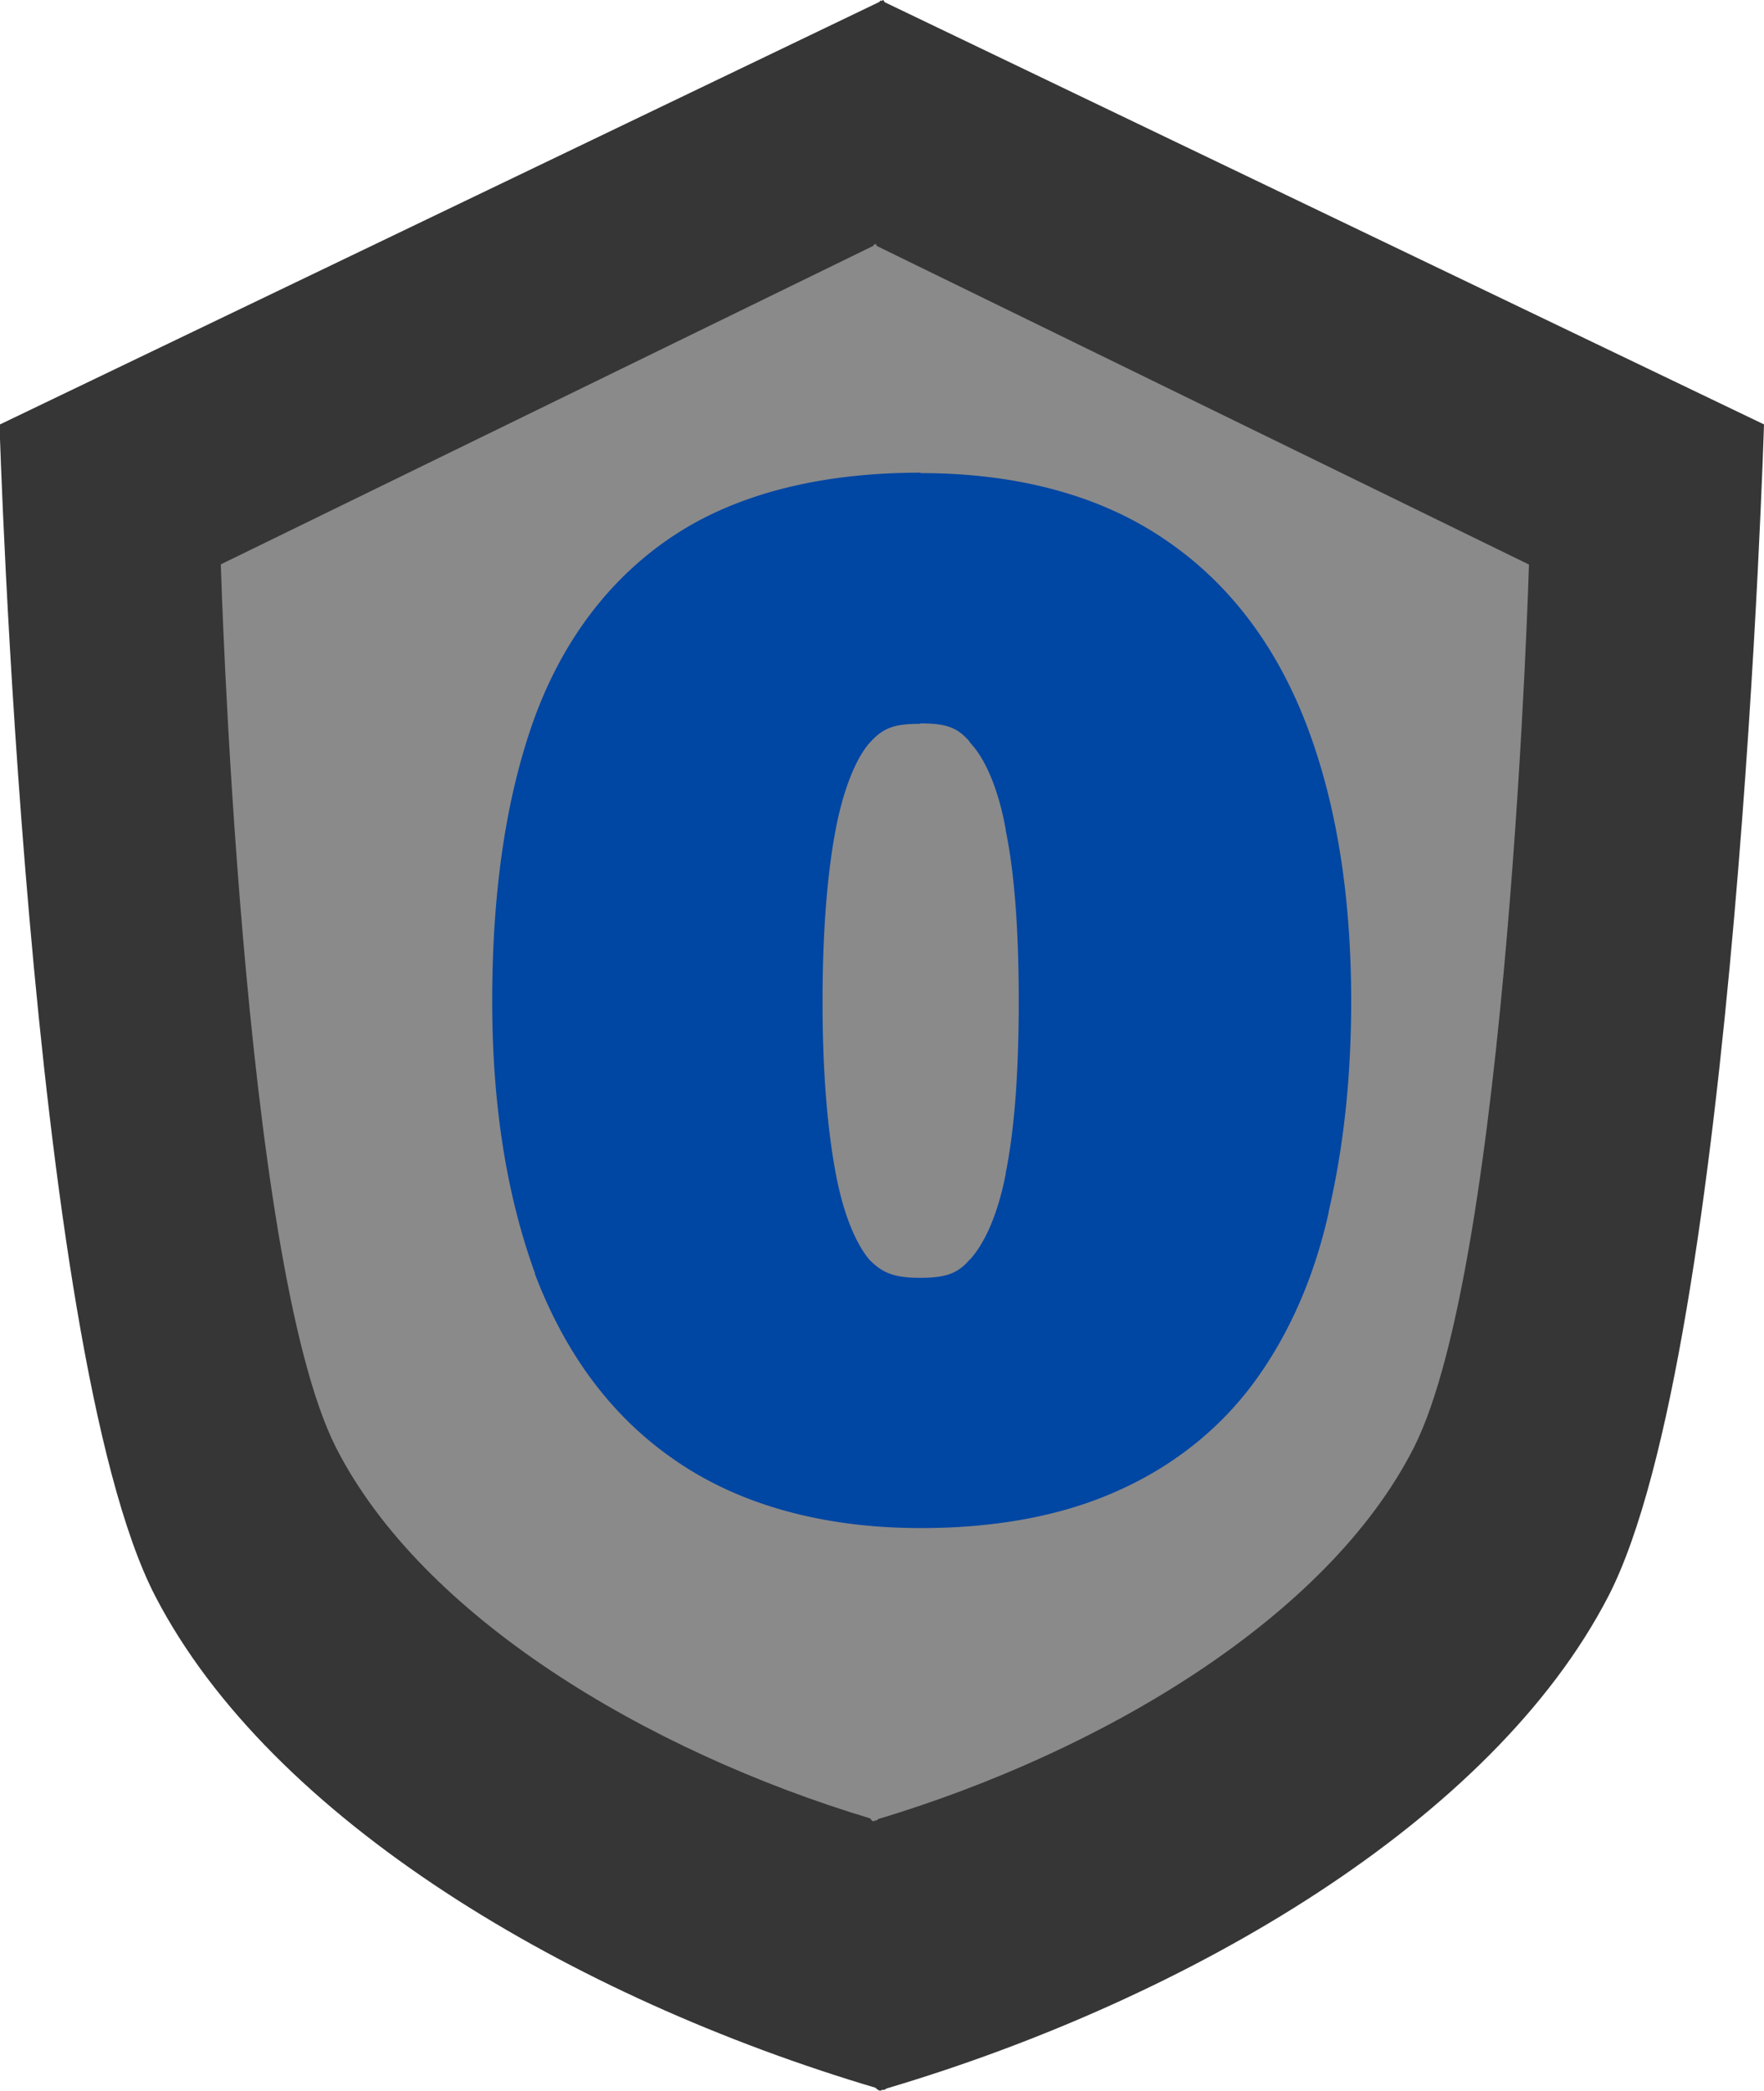 <?xml version="1.0" encoding="UTF-8" standalone="no"?>
<!-- Created with Inkscape (http://www.inkscape.org/) -->

<svg
   width="3.627mm"
   height="4.298mm"
   viewBox="0 0 3.627 4.298"
   version="1.1"
   id="svg1"
   inkscape:version="1.4 (e7c3feb100, 2024-10-09)"
   sodipodi:docname="shield0.svg"
   xmlns:inkscape="http://www.inkscape.org/namespaces/inkscape"
   xmlns:sodipodi="http://sodipodi.sourceforge.net/DTD/sodipodi-0.dtd"
   xmlns="http://www.w3.org/2000/svg"
   xmlns:svg="http://www.w3.org/2000/svg">
  <sodipodi:namedview
     id="namedview1"
     pagecolor="#ffffff"
     bordercolor="#000000"
     borderopacity="0.25"
     inkscape:showpageshadow="2"
     inkscape:pageopacity="0.0"
     inkscape:pagecheckerboard="0"
     inkscape:deskcolor="#d1d1d1"
     inkscape:document-units="mm"
     inkscape:zoom="64"
     inkscape:cx="9.4921875"
     inkscape:cy="6.546875"
     inkscape:window-width="2560"
     inkscape:window-height="1371"
     inkscape:window-x="0"
     inkscape:window-y="0"
     inkscape:window-maximized="1"
     inkscape:current-layer="layer1" />
  <defs
     id="defs1" />
  <g
     inkscape:label="Layer 1"
     inkscape:groupmode="layer"
     id="layer1"
     transform="translate(-103.187,-146.315)">
    <path
       id="path5-1"
       style="fill:#363636;stroke-width:0.265"
       d="m 105.003,146.315 -0.004,0.002 -0.002,-10e-4 c -5.3e-4,8.6e-4 -0.001,0.002 -0.002,0.003 l -1.809,0.869 c 0,0 0.057,1.899 0.32,2.408 0.238,0.46 0.858,0.826 1.481,1.011 0.004,0.004 0.007,0.006 0.01,0.006 0.002,-4.6e-4 0.003,-10e-4 0.005,-0.002 3.6e-4,1.1e-4 6.7e-4,4.1e-4 0.001,5.2e-4 0.002,5.2e-4 0.004,-0.001 0.007,-0.003 0.623,-0.185 1.246,-0.551 1.484,-1.012 0.263,-0.509 0.32,-2.409 0.32,-2.409 l -1.808,-0.868 c -0.001,-0.002 -0.002,-0.003 -0.003,-0.005 z" />
    <path
       id="path5-3-2"
       style="fill:#8a8a8a;fill-opacity:1;stroke-width:0.198"
       d="m 104.988,146.816 -0.003,0.002 -10e-4,-7.6e-4 c -3.9e-4,6.4e-4 -7.4e-4,0.002 -0.001,0.003 l -1.342,0.655 c 0,0 0.042,1.432 0.237,1.816 0.177,0.347 0.637,0.623 1.098,0.762 0.003,0.004 0.005,0.006 0.007,0.006 0.001,-3.5e-4 0.002,-7.5e-4 0.004,-0.002 2.7e-4,8e-5 5e-4,3e-4 7.4e-4,3.9e-4 10e-4,4e-4 0.003,-7.6e-4 0.005,-0.003 0.462,-0.139 0.924,-0.415 1.101,-0.763 0.195,-0.384 0.237,-1.816 0.237,-1.816 l -1.341,-0.655 c -7.5e-4,-0.002 -0.002,-0.003 -0.002,-0.005 z" />
    <path
       id="text14"
       style="font-size:2.895px;text-align:start;writing-mode:lr-tb;direction:ltr;text-anchor:start;fill:#0046a3;fill-opacity:1;stroke-width:4.559;stroke-dasharray:none"
       sodipodi:type="inkscape:offset"
       inkscape:radius="0.098816447"
       inkscape:original="M 97.929688 158.13281 C 97.754049 158.13281 97.613968 158.17484 97.507812 158.25977 C 97.401657 158.34469 97.325619 158.46673 97.279297 158.625 C 97.232975 158.78327 97.208984 158.97533 97.208984 159.19922 C 97.208984 159.42118 97.234974 159.61126 97.285156 159.76953 C 97.337269 159.9278 97.415329 160.04789 97.521484 160.13281 C 97.62764 160.21774 97.763699 160.26172 97.929688 160.26172 C 98.062864 160.26172 98.174911 160.23771 98.265625 160.18945 C 98.358269 160.1412 98.432309 160.07118 98.488281 159.98047 C 98.546184 159.88782 98.58819 159.77578 98.613281 159.64453 C 98.640303 159.51328 98.654297 159.36521 98.654297 159.19922 C 98.654297 158.97533 98.628284 158.78327 98.576172 158.625 C 98.524059 158.4648 98.444046 158.34276 98.337891 158.25977 C 98.231735 158.17484 98.095676 158.13281 97.929688 158.13281 z M 97.929688 158.48633 C 98.003031 158.48633 98.061031 158.51236 98.101562 158.56641 C 98.144025 158.61852 98.174035 158.69853 98.191406 158.80469 C 98.210707 158.90891 98.21875 159.04095 98.21875 159.19922 C 98.21875 159.35749 98.210707 159.48955 98.191406 159.5957 C 98.174035 159.69993 98.144025 159.77797 98.101562 159.83008 C 98.061031 159.88219 98.003031 159.9082 97.929688 159.9082 C 97.856344 159.9082 97.798321 159.88219 97.755859 159.83008 C 97.715327 159.77604 97.687293 159.69602 97.669922 159.5918 C 97.652551 159.48564 97.642578 159.35556 97.642578 159.19922 C 97.642578 159.04095 97.652551 158.90891 97.669922 158.80469 C 97.687293 158.69853 97.715327 158.61852 97.755859 158.56641 C 97.798321 158.51236 97.856344 158.48633 97.929688 158.48633 z "
       d="m 97.93,158.033 c -0.191,0 -0.358,0.047 -0.484,0.148 -0.124,0.099 -0.211,0.243 -0.262,0.416 -0.05,0.17 -0.074,0.371 -0.074,0.602 0,0.23 0.028,0.429 0.082,0.6 a 0.099,0.099 0 0 0 0,0.002 c 0.057,0.172 0.144,0.312 0.268,0.41 0.125,0.1 0.287,0.15 0.471,0.15 0.144,0 0.273,-0.027 0.381,-0.084 0.108,-0.056 0.197,-0.14 0.262,-0.244 0.065,-0.104 0.112,-0.229 0.139,-0.369 v -0.002 c 0.028,-0.139 0.043,-0.292 0.043,-0.463 0,-0.232 -0.028,-0.434 -0.084,-0.605 -0.057,-0.174 -0.147,-0.315 -0.271,-0.412 -0.126,-0.1 -0.287,-0.148 -0.469,-0.148 z m 0,0.553 c 0.05,0 0.071,0.009 0.094,0.039 a 0.099,0.099 0 0 0 0.002,0.004 c 0.026,0.031 0.053,0.095 0.068,0.191 a 0.099,0.099 0 0 0 0,0.002 c 0.017,0.094 0.025,0.222 0.025,0.377 0,0.155 -0.008,0.282 -0.025,0.379 a 0.099,0.099 0 0 0 0,0.002 c -0.016,0.094 -0.042,0.155 -0.068,0.188 a 0.099,0.099 0 0 0 -0.002,0.002 c -0.022,0.029 -0.044,0.039 -0.094,0.039 -0.05,0 -0.073,-0.011 -0.098,-0.041 -0.025,-0.035 -0.049,-0.098 -0.064,-0.191 -0.016,-0.099 -0.025,-0.225 -0.025,-0.377 0,-0.154 0.009,-0.282 0.025,-0.379 0.016,-0.097 0.042,-0.163 0.066,-0.193 0.025,-0.032 0.046,-0.041 0.096,-0.041 z"
       transform="scale(1.073,0.932)" />
  </g>
</svg>
